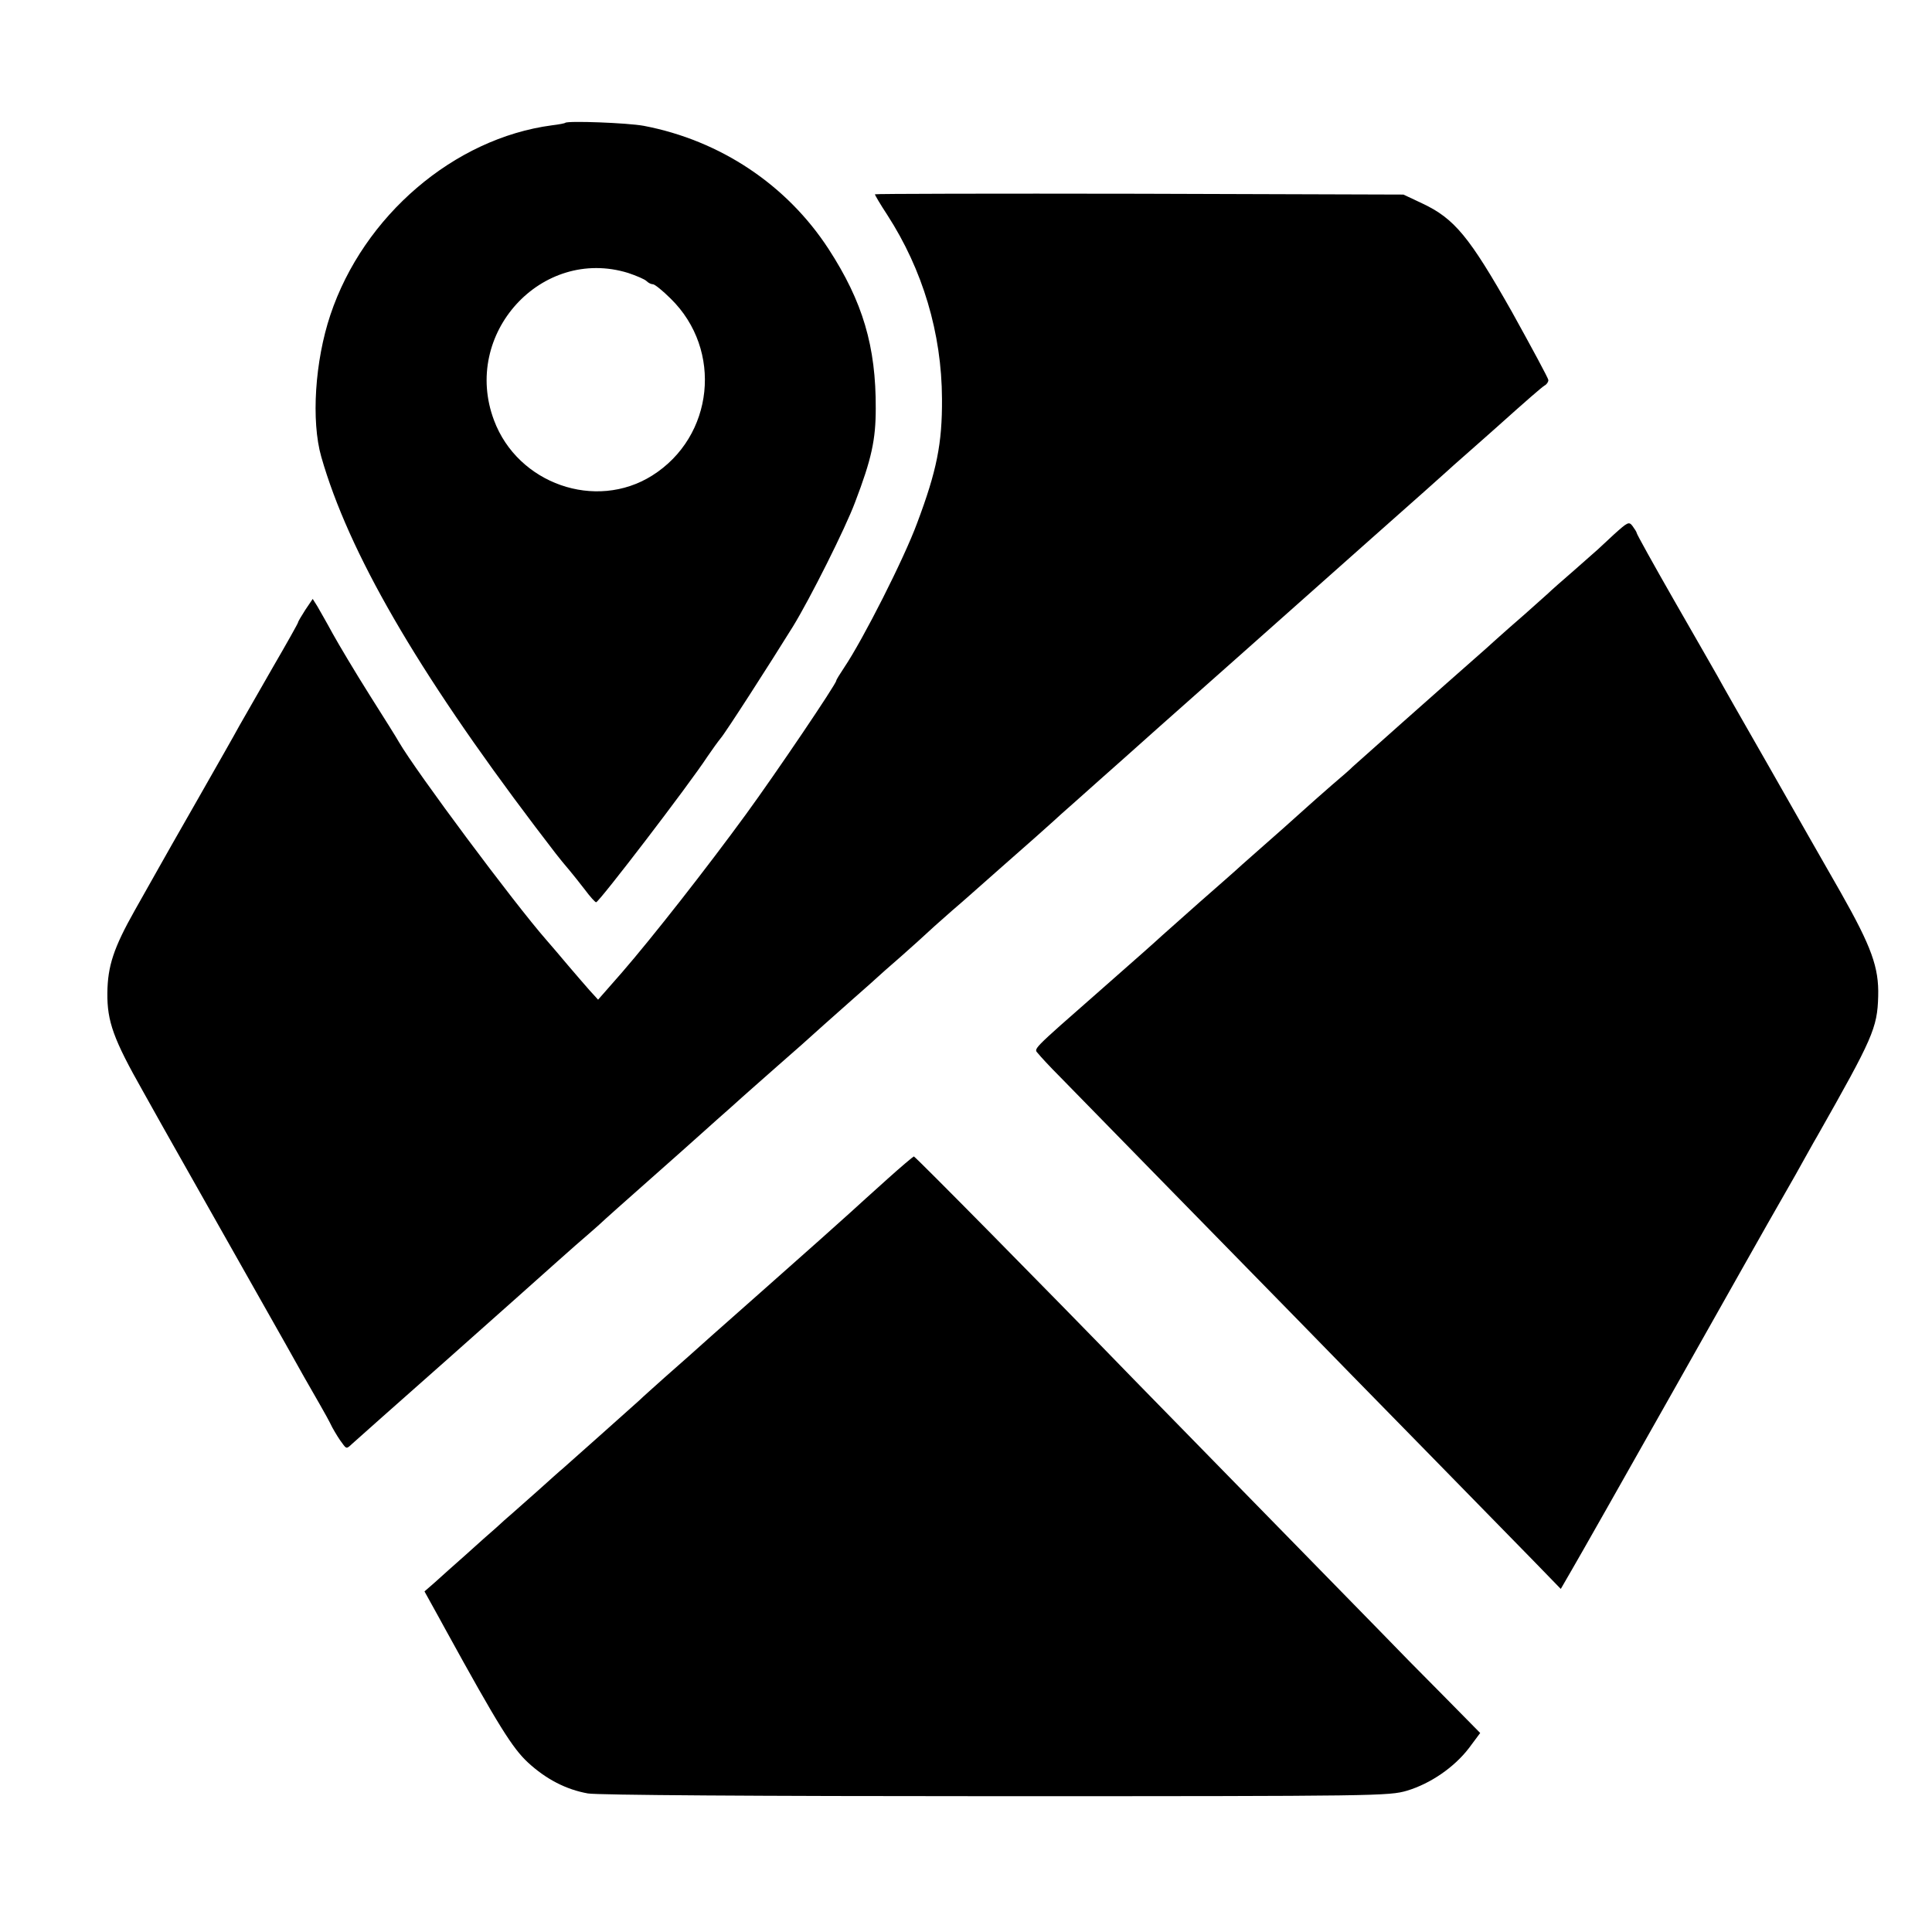 <?xml version="1.0" standalone="no"?>
<!DOCTYPE svg PUBLIC "-//W3C//DTD SVG 20010904//EN"
 "http://www.w3.org/TR/2001/REC-SVG-20010904/DTD/svg10.dtd">
<svg version="1.0" xmlns="http://www.w3.org/2000/svg"
 width="700pt" height="700pt" viewBox="0 0 700 700"
 preserveAspectRatio="xMidYMid meet">
<g transform="translate(0,700) scale(0.1,-0.1)"
fill="#000000" stroke="none">
<path d="M2048 6555 c-2 -2 -23 -6 -48 -9 -355 -47 -683 -328 -803 -687 -56
-167 -70 -384 -33 -514 99 -346 346 -773 775 -1340 73 -96 84 -111 124 -158
10 -12 35 -43 55 -69 20 -27 39 -48 42 -47 11 1 336 425 404 529 17 25 38 54
47 65 17 19 177 268 262 405 62 101 190 356 225 450 60 157 75 227 75 340 1
225 -47 387 -171 578 -151 232 -392 393 -669 446 -59 11 -276 19 -285 11z
m228 -544 c30 -10 60 -23 66 -29 7 -7 17 -12 24 -12 6 0 35 -23 64 -52 190
-186 157 -500 -67 -641 -205 -129 -487 -30 -573 200 -118 313 172 631 486 534z"/>
<path d="M3170 6296 c0 -3 20 -37 45 -75 128 -198 197 -428 198 -666 1 -162
-19 -261 -90 -450 -47 -128 -196 -422 -264 -523 -16 -24 -29 -45 -29 -48 0
-12 -219 -336 -327 -484 -143 -196 -339 -446 -450 -574 l-86 -98 -31 34 c-17
19 -51 59 -76 88 -25 30 -61 72 -81 95 -115 131 -472 610 -534 717 -5 10 -53
86 -106 170 -53 84 -113 185 -134 223 -21 39 -46 82 -55 98 l-17 27 -27 -40
c-14 -22 -26 -42 -26 -45 0 -3 -41 -76 -91 -162 -50 -87 -105 -183 -122 -213
-16 -30 -84 -149 -150 -265 -66 -115 -131 -230 -145 -255 -14 -25 -52 -92 -84
-149 -76 -135 -98 -201 -99 -299 -1 -103 22 -167 129 -356 46 -83 96 -171 110
-196 14 -25 102 -180 195 -345 93 -165 189 -334 212 -375 49 -88 88 -157 124
-219 15 -26 35 -62 45 -83 11 -20 27 -46 36 -57 15 -21 16 -21 35 -3 11 10
166 148 345 306 179 159 359 319 400 356 41 37 93 82 115 101 22 19 42 37 45
40 5 5 57 52 290 258 41 36 119 107 175 156 55 50 132 117 169 150 38 33 78
69 91 80 53 48 106 95 185 165 47 41 87 77 90 80 3 3 41 37 85 75 44 39 84 75
90 81 5 5 48 44 95 85 47 40 90 79 96 84 16 14 140 124 204 180 30 27 60 54
66 59 6 6 44 40 85 76 40 36 118 105 172 153 54 48 113 101 130 116 58 51 497
441 767 681 146 129 267 237 270 240 3 3 43 39 90 80 47 41 90 80 96 85 106
95 159 141 170 148 8 4 14 13 14 20 0 6 -60 117 -132 247 -154 272 -208 338
-325 393 l-68 32 -957 3 c-527 1 -958 0 -958 -2z"/>
<path d="M5848 5064 c-29 -27 -55 -51 -58 -54 -3 -3 -41 -36 -85 -75 -44 -38
-87 -76 -96 -85 -9 -8 -47 -42 -84 -75 -38 -33 -79 -69 -91 -80 -12 -11 -35
-31 -50 -45 -164 -144 -480 -425 -484 -429 -3 -4 -36 -33 -75 -66 -38 -33 -76
-67 -85 -75 -25 -23 -152 -136 -180 -160 -14 -12 -41 -36 -60 -53 -19 -18 -89
-79 -155 -137 -65 -58 -126 -112 -135 -120 -27 -25 -88 -79 -220 -195 -262
-230 -244 -213 -228 -233 7 -9 42 -47 78 -83 68 -70 627 -641 865 -884 77 -79
277 -284 445 -455 168 -172 350 -358 405 -414 l100 -103 41 71 c23 39 189 332
369 651 180 319 355 630 390 690 35 61 72 126 82 145 11 19 32 58 48 85 200
353 217 390 220 505 3 105 -24 179 -136 377 -56 98 -175 306 -264 463 -90 157
-172 301 -182 320 -11 19 -81 142 -157 274 -75 131 -136 241 -136 245 0 3 -7
14 -15 25 -13 17 -17 15 -67 -30z"/>
<path d="M3215 2728 c-49 -44 -110 -99 -135 -122 -25 -23 -164 -147 -310 -276
-146 -129 -270 -239 -276 -245 -6 -5 -44 -39 -85 -75 -40 -36 -83 -74 -94 -85
-12 -11 -75 -67 -140 -125 -65 -58 -126 -112 -135 -120 -10 -8 -50 -44 -90
-80 -41 -36 -84 -74 -96 -85 -13 -11 -38 -33 -56 -50 -19 -16 -68 -60 -109
-97 -41 -36 -91 -81 -112 -100 l-39 -34 26 -47 c14 -26 37 -66 49 -89 194
-353 244 -432 300 -484 65 -60 138 -98 217 -112 32 -6 612 -10 1477 -10 1396
0 1425 1 1491 20 86 26 171 85 224 154 l41 55 -135 137 c-75 75 -178 180 -229
233 -52 53 -252 258 -445 455 -194 198 -393 402 -444 454 -320 330 -794 810
-799 810 -3 -1 -46 -37 -96 -82z"/>
</g>
</svg>
